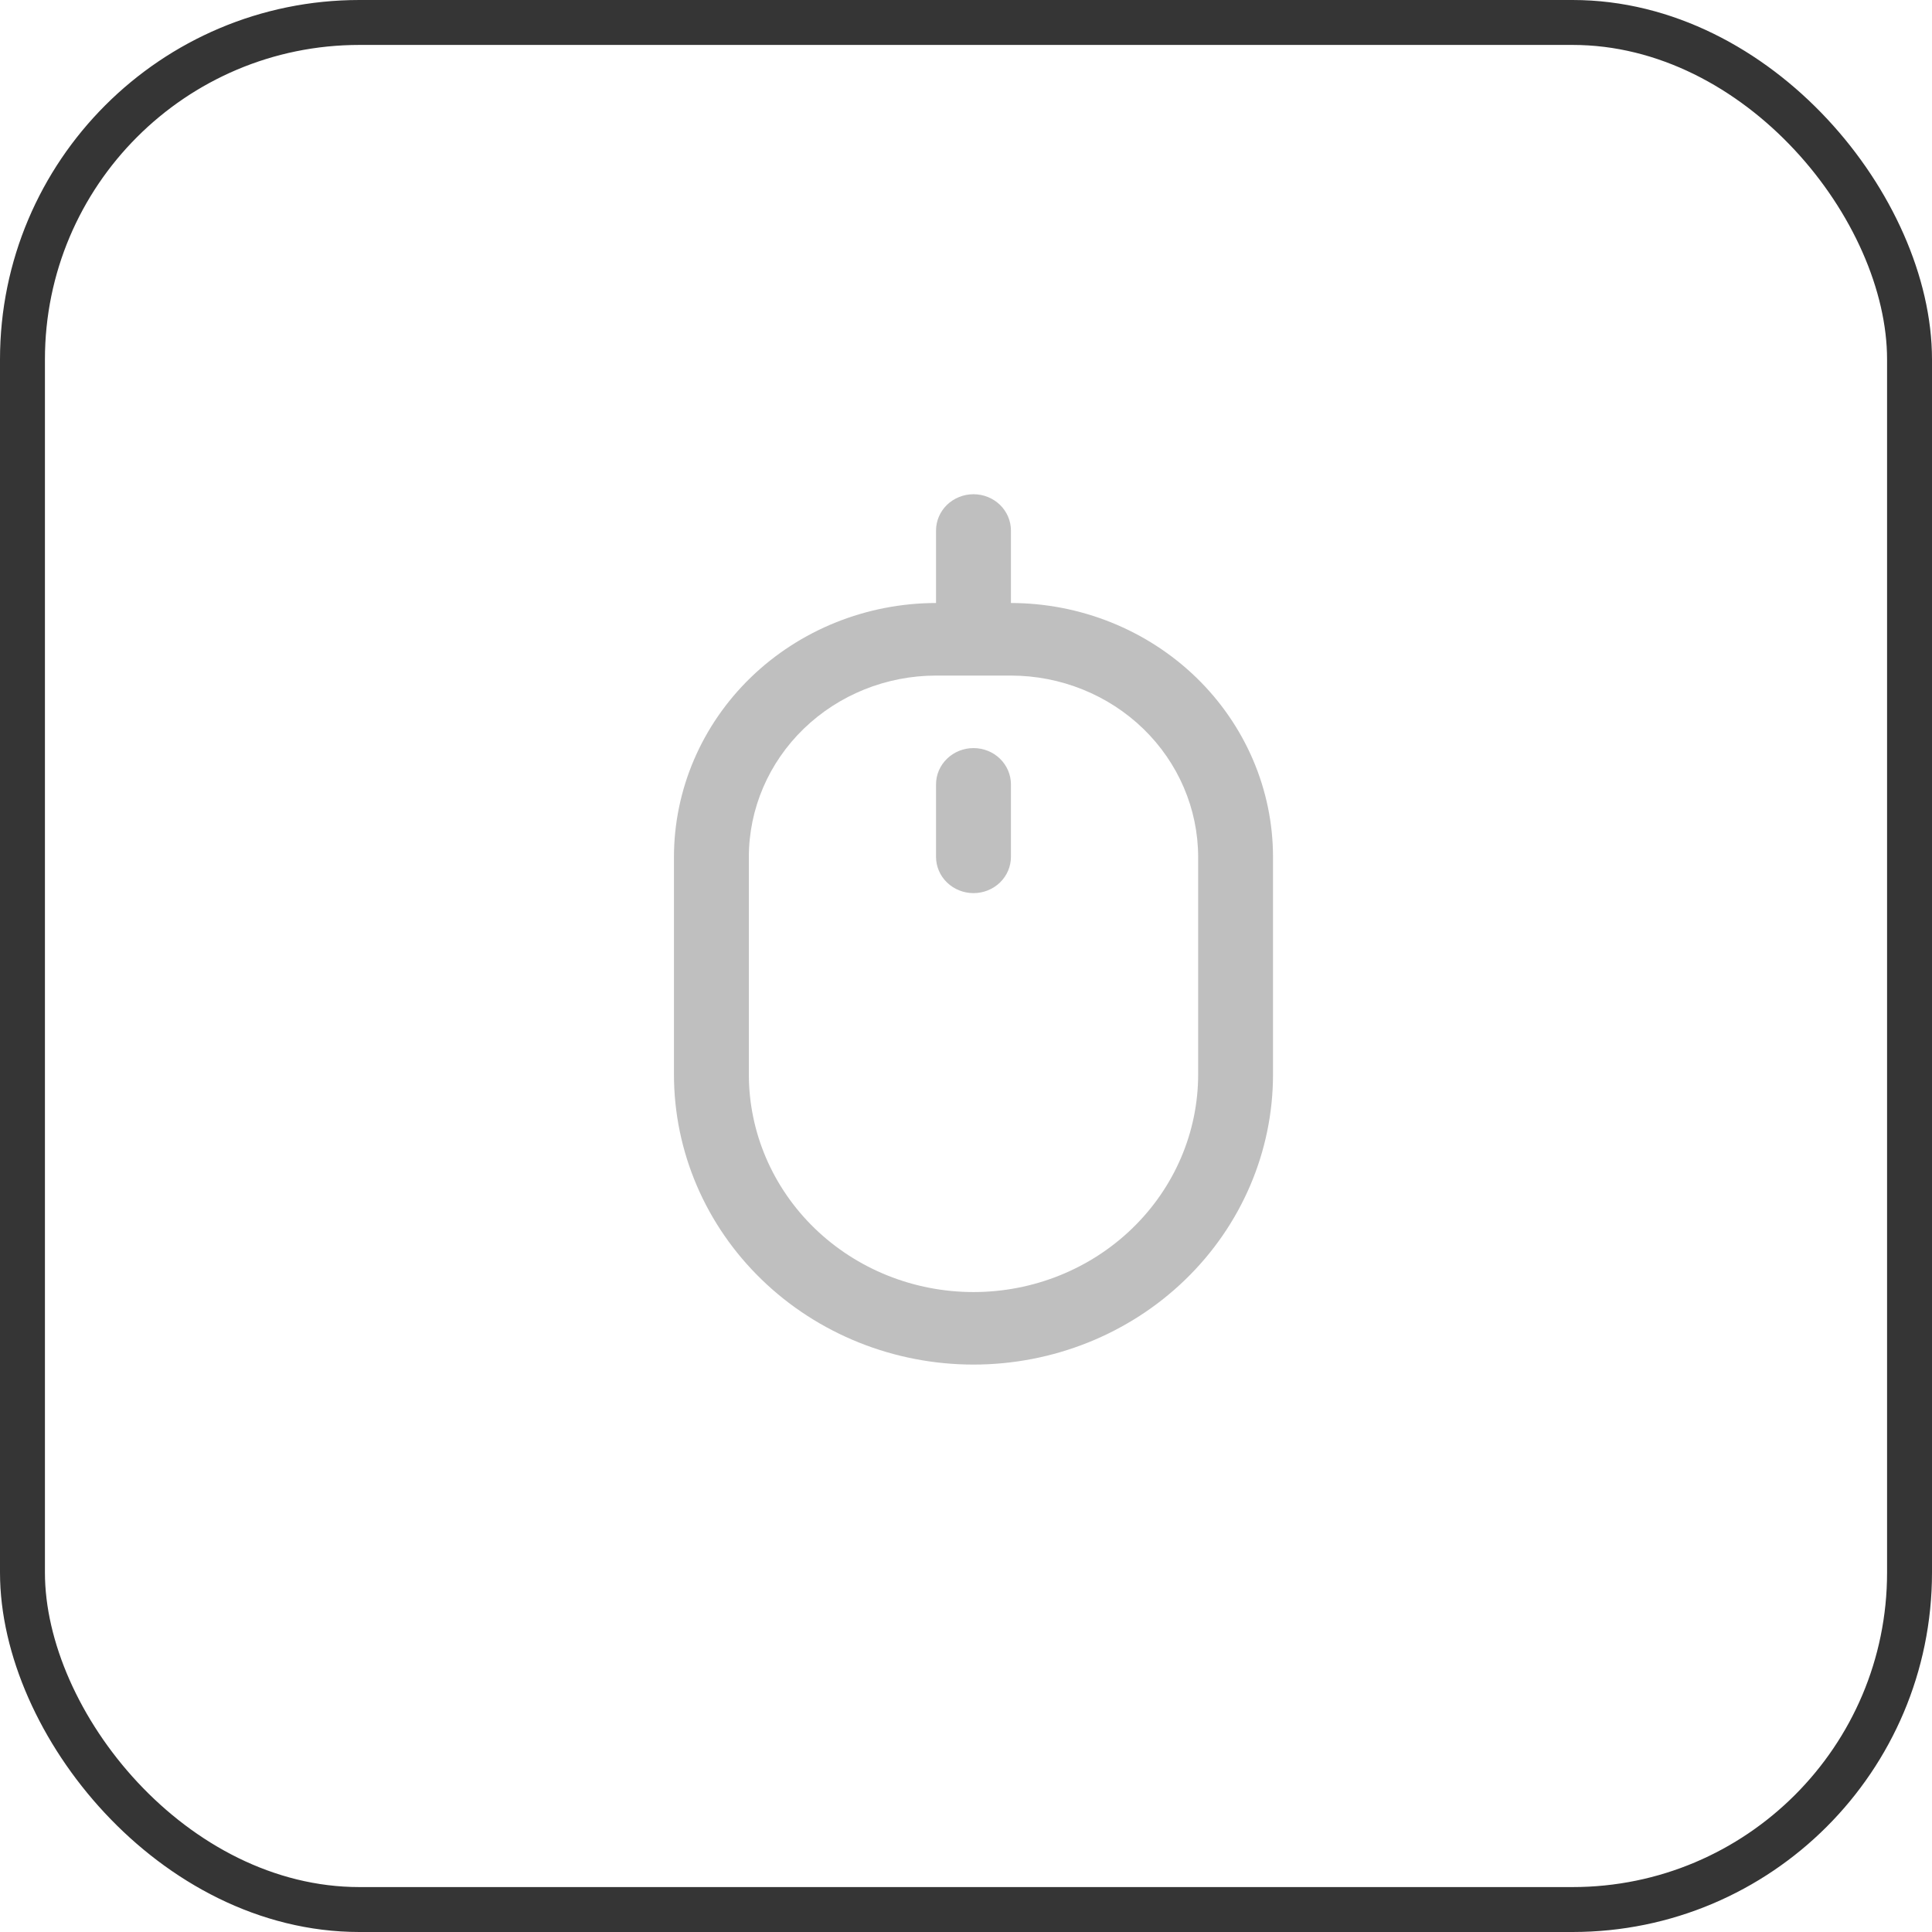 <svg width="43" height="43" viewBox="0 0 43 43" fill="none" xmlns="http://www.w3.org/2000/svg">
<rect x="0.5" y="0.5" width="42" height="42" rx="7.5" stroke="#353535"/>
<path d="M22.5 13.421V11.807C22.5 11.593 22.412 11.388 22.256 11.236C22.1 11.085 21.888 11 21.667 11C21.446 11 21.234 11.085 21.077 11.236C20.921 11.388 20.833 11.593 20.833 11.807V13.421C19.287 13.423 17.804 14.019 16.71 15.078C15.617 16.137 15.002 17.573 15 19.071V23.914C15 25.627 15.702 27.269 16.953 28.48C18.203 29.691 19.899 30.371 21.667 30.371C23.435 30.371 25.131 29.691 26.381 28.48C27.631 27.269 28.333 25.627 28.333 23.914V19.071C28.332 17.573 27.716 16.137 26.623 15.078C25.529 14.019 24.047 13.423 22.5 13.421ZM26.667 23.914C26.667 25.198 26.14 26.43 25.202 27.338C24.265 28.247 22.993 28.757 21.667 28.757C20.341 28.757 19.069 28.247 18.131 27.338C17.194 26.43 16.667 25.198 16.667 23.914V19.071C16.668 18.001 17.107 16.976 17.889 16.219C18.67 15.463 19.729 15.037 20.833 15.036H22.5C23.605 15.037 24.664 15.463 25.445 16.219C26.226 16.976 26.665 18.001 26.667 19.071V23.914Z" fill="#BFBFBF"/>
<path d="M21.667 16.65C21.446 16.65 21.234 16.735 21.078 16.886C20.921 17.038 20.833 17.243 20.833 17.457V19.071C20.833 19.285 20.921 19.491 21.078 19.642C21.234 19.793 21.446 19.878 21.667 19.878C21.888 19.878 22.1 19.793 22.256 19.642C22.412 19.491 22.5 19.285 22.5 19.071V17.457C22.5 17.243 22.412 17.038 22.256 16.886C22.1 16.735 21.888 16.65 21.667 16.65Z" fill="#BFBFBF"/>
</svg>
